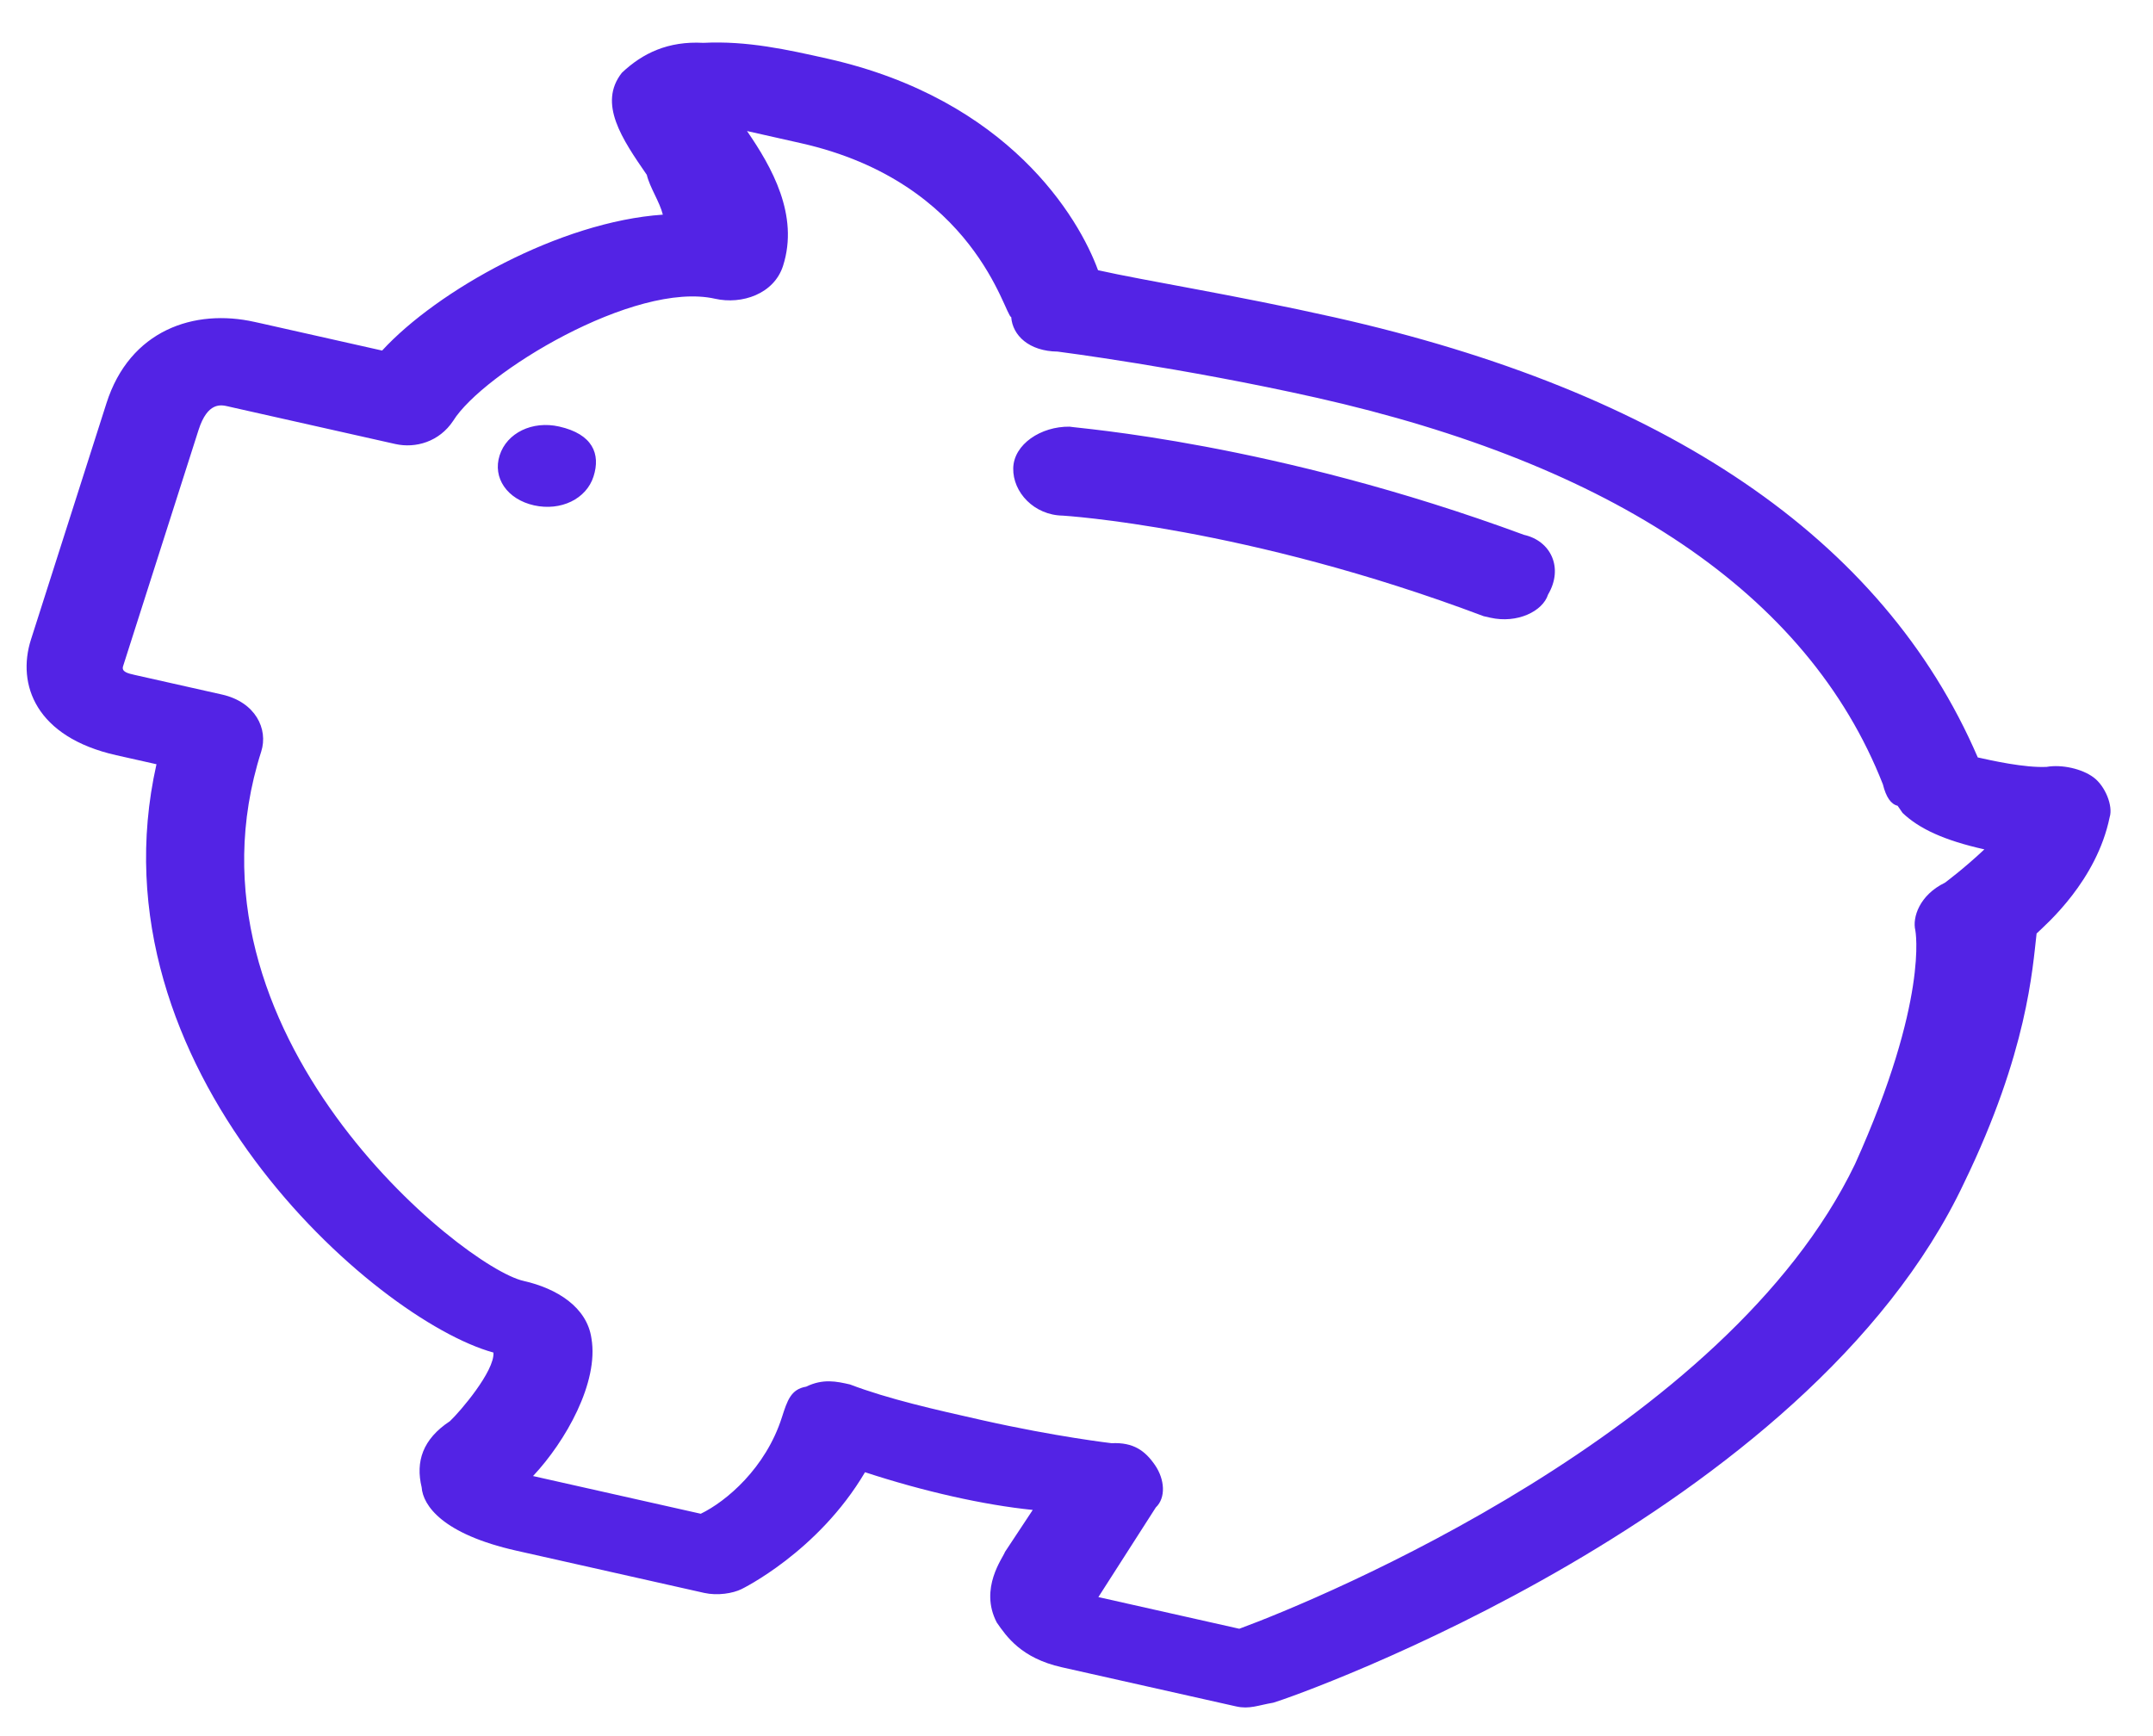 <svg width="31" height="25" viewBox="0 0 31 25" fill="none" xmlns="http://www.w3.org/2000/svg">
<path d="M8.051 6.142C7.665 6.055 7.298 6.233 7.194 6.557C7.09 6.882 7.303 7.19 7.689 7.277C8.075 7.363 8.443 7.185 8.546 6.861C8.65 6.537 8.534 6.251 8.051 6.142ZM30.376 11.768C30.428 11.606 30.312 11.319 30.145 11.195C29.978 11.07 29.688 11.005 29.469 11.043C29.153 11.059 28.67 10.95 28.477 10.907C27.11 7.734 23.95 5.634 19.217 4.57C17.768 4.245 16.486 4.043 15.81 3.891C15.534 3.135 14.525 1.432 11.917 0.845C11.338 0.715 10.758 0.585 10.127 0.617C9.618 0.589 9.251 0.767 8.954 1.048C8.606 1.49 8.959 2.004 9.313 2.518C9.357 2.702 9.499 2.907 9.544 3.091C8.062 3.192 6.296 4.184 5.502 5.048L3.763 4.657L3.667 4.636C2.797 4.44 1.869 4.753 1.533 5.806L0.446 9.209C0.239 9.857 0.515 10.614 1.674 10.875L2.253 11.005C1.268 15.386 5.392 19.005 7.105 19.477C7.124 19.742 6.627 20.325 6.478 20.465C6.085 20.724 5.982 21.048 6.071 21.416C6.09 21.68 6.373 22.091 7.436 22.33L10.14 22.938C10.333 22.981 10.553 22.944 10.675 22.884C10.675 22.884 11.777 22.351 12.455 21.2C13.299 21.477 14.168 21.672 14.87 21.743L14.47 22.348C14.444 22.429 14.095 22.872 14.352 23.364C14.494 23.569 14.706 23.877 15.286 24.008L17.797 24.572C17.99 24.616 18.113 24.556 18.332 24.519C18.673 24.422 26.027 21.819 28.282 17.029C29.193 15.149 29.265 13.95 29.324 13.442C29.472 13.302 30.188 12.681 30.376 11.768ZM27.578 13.397C27.578 13.397 27.776 14.397 26.71 16.762C24.863 20.602 19.017 23.023 17.844 23.454L15.815 22.998L16.642 21.707C16.79 21.567 16.771 21.302 16.63 21.097C16.488 20.891 16.321 20.767 16.005 20.782C16.005 20.782 15.207 20.69 14.144 20.451C13.468 20.299 12.792 20.147 12.238 19.936C12.045 19.892 11.852 19.849 11.607 19.968C11.388 20.005 11.336 20.167 11.258 20.41C11.025 21.14 10.458 21.62 10.09 21.798L7.675 21.255C8.146 20.753 8.624 19.905 8.516 19.273C8.452 18.824 8.021 18.554 7.538 18.445C6.668 18.25 2.467 14.874 3.761 10.823C3.865 10.498 3.678 10.109 3.195 10.001L1.94 9.719C1.843 9.697 1.746 9.675 1.772 9.594L2.859 6.191C2.989 5.786 3.182 5.829 3.279 5.851L3.375 5.873L5.693 6.394C5.983 6.459 6.325 6.362 6.525 6.06C6.951 5.374 9.137 4.041 10.296 4.302C10.682 4.389 11.146 4.233 11.275 3.827C11.508 3.098 11.11 2.401 10.756 1.887C10.853 1.909 11.239 1.996 11.529 2.061C14.041 2.625 14.463 4.544 14.56 4.566C14.579 4.83 14.816 5.058 15.229 5.063C15.229 5.063 17.019 5.292 18.951 5.726C23.201 6.682 26.026 8.532 27.111 11.295C27.156 11.478 27.227 11.581 27.323 11.603L27.394 11.706C27.632 11.933 27.992 12.101 28.572 12.231C28.275 12.511 28.004 12.711 28.004 12.711C27.637 12.889 27.533 13.213 27.578 13.397ZM21.944 7.702C18.332 6.369 15.498 6.166 15.401 6.144C14.989 6.138 14.596 6.397 14.589 6.743C14.582 7.089 14.89 7.419 15.303 7.425C15.303 7.425 17.944 7.584 21.362 8.873L21.459 8.895C21.845 8.982 22.213 8.804 22.29 8.561C22.516 8.178 22.33 7.788 21.944 7.702Z" fill="#5323E5"/>
</svg>
